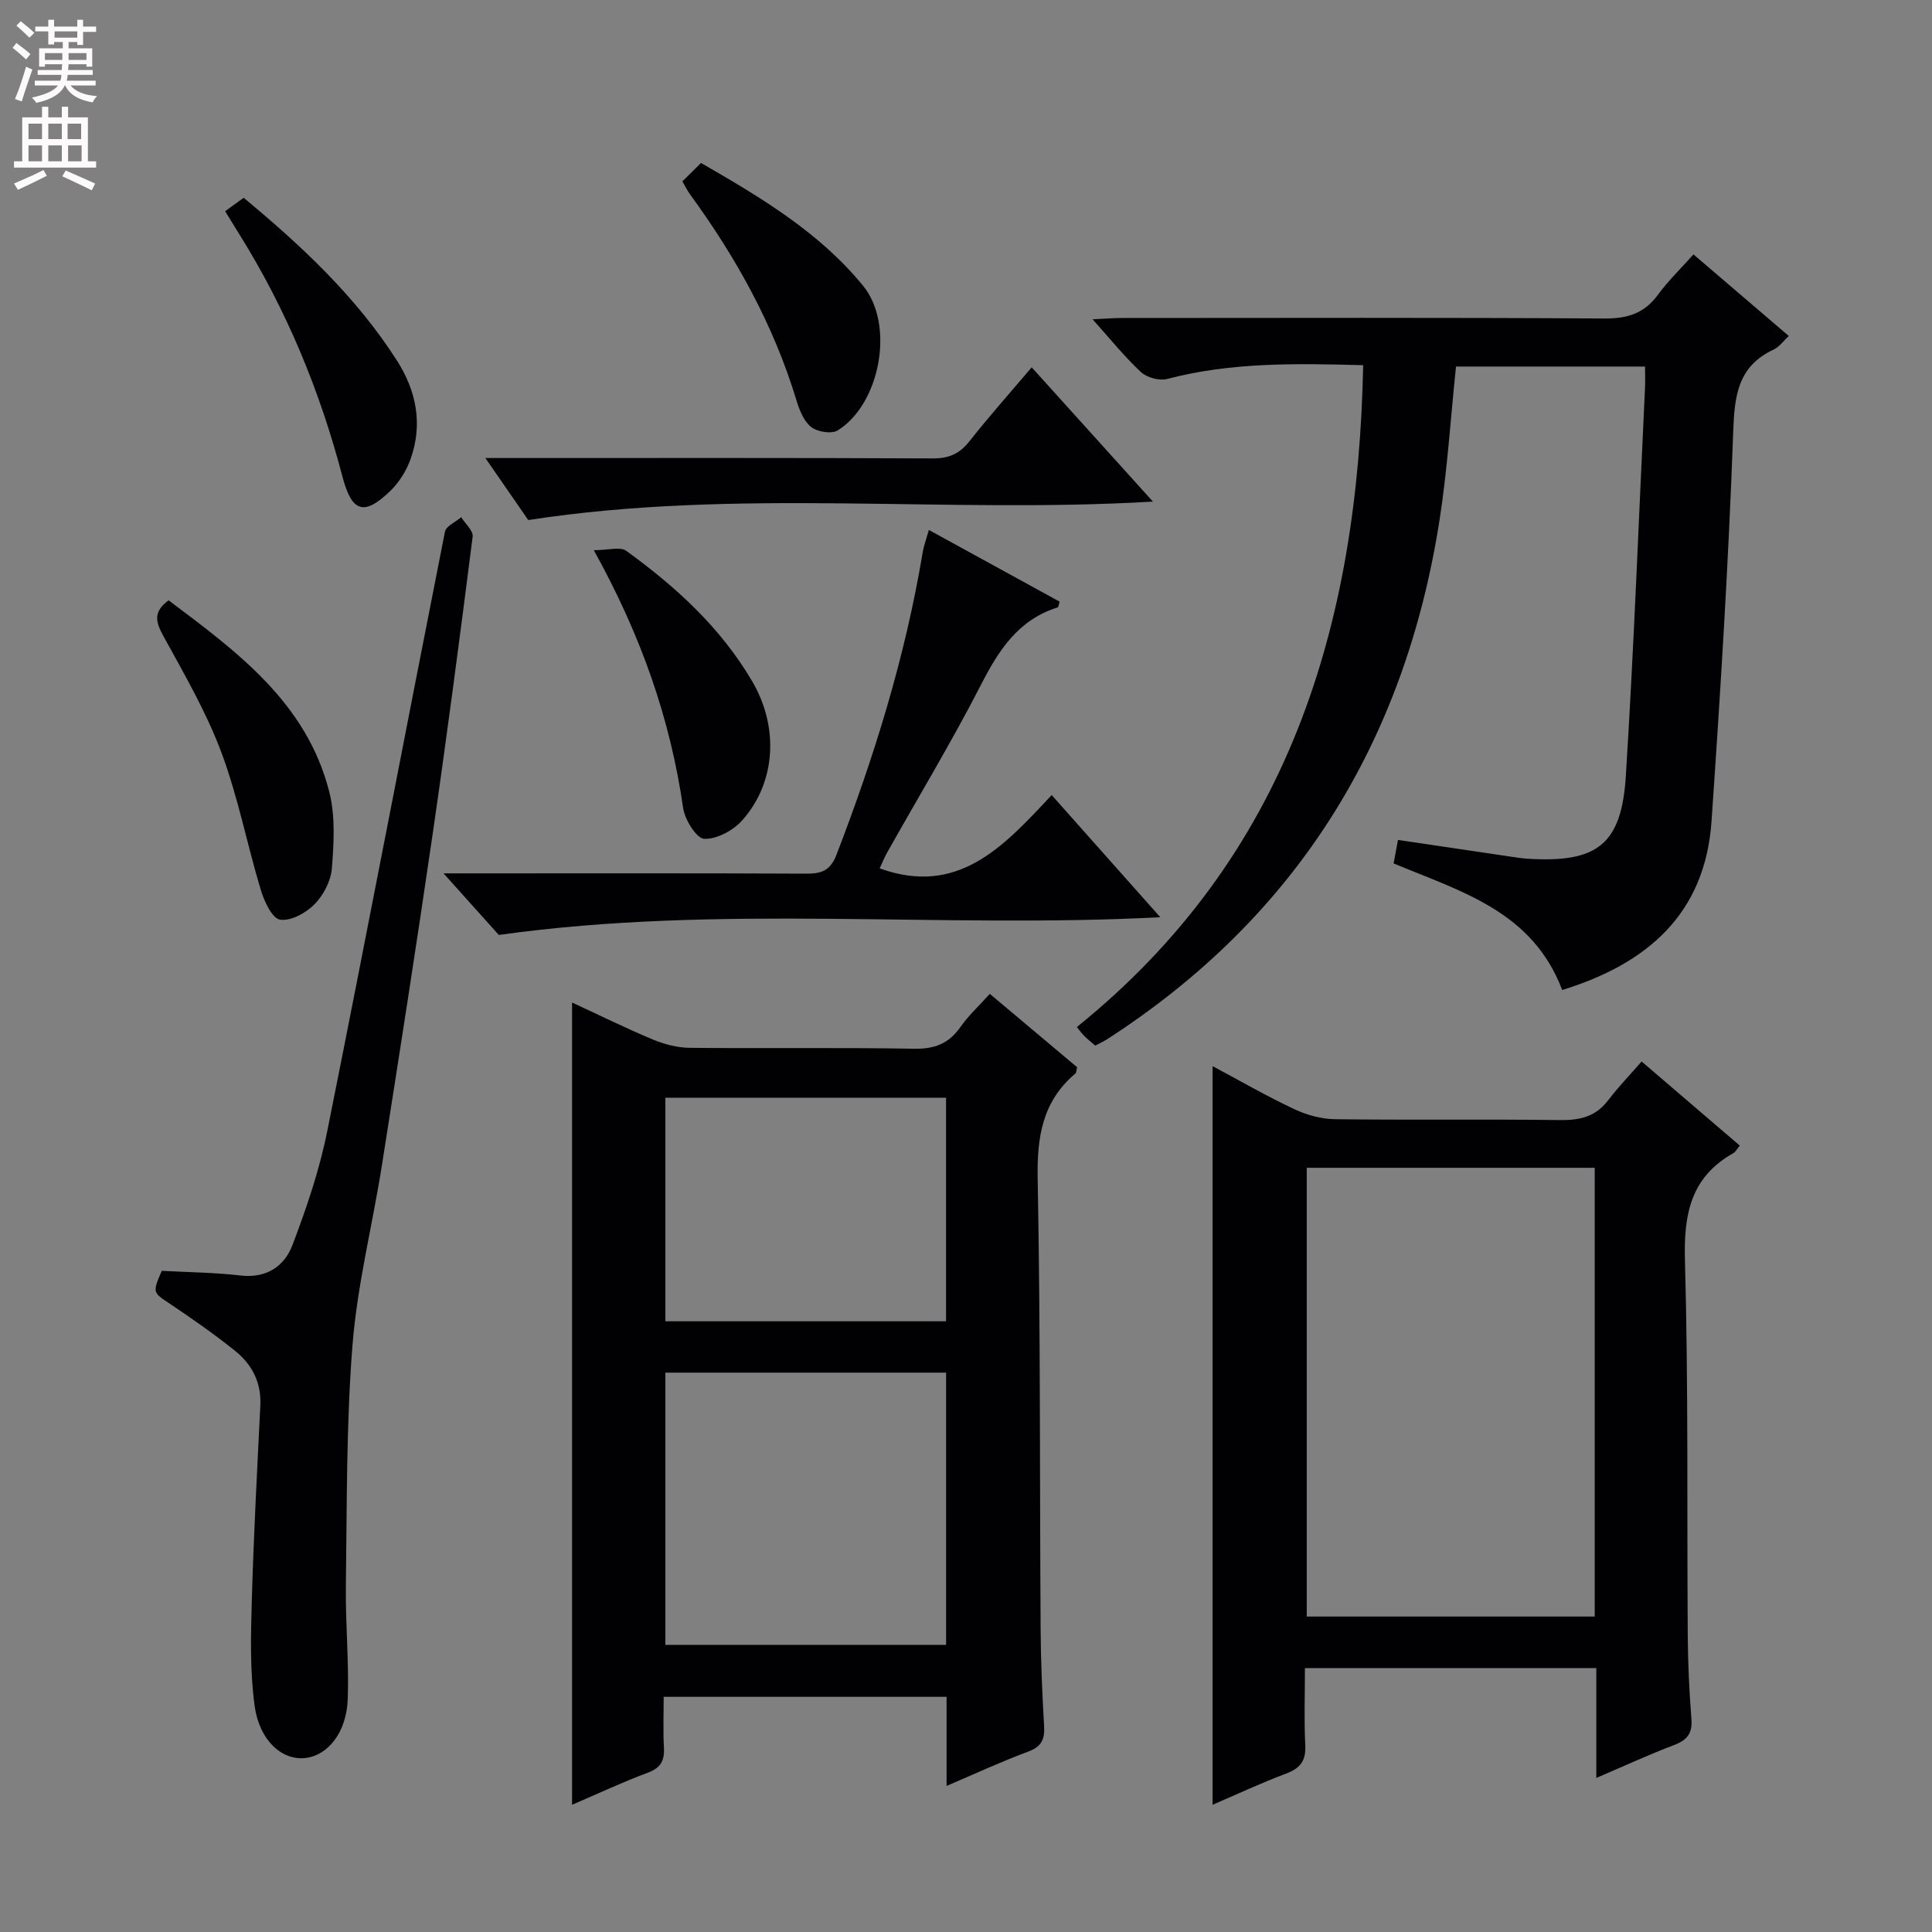 <svg enable-background="new 0 0 400 400" viewBox="0 0 400 400" xmlns="http://www.w3.org/2000/svg"><rect x="0" y="0" width="400" height="400" fill="#808080" stroke="none"/><g fill="#010103"><path d="m195.98 369.76c0-6.6 0-12.38 0-18.45-19.56 0-38.78 0-58.57 0 0 3.61-.14 7.07.05 10.52.15 2.68-.65 4.18-3.34 5.19-5.25 1.95-10.33 4.35-15.68 6.64 0-55.51 0-110.47 0-166.1 5.65 2.61 11.1 5.31 16.7 7.65 2.37.99 5.06 1.7 7.61 1.73 15.49.16 30.98-.09 46.46.19 4.27.08 7.23-1.04 9.65-4.52 1.6-2.3 3.72-4.23 6.07-6.84 6.14 5.15 12.17 10.22 18.08 15.19-.18.7-.16 1.12-.35 1.29-6.85 5.76-7.98 13.15-7.82 21.79.59 31.13.41 62.27.61 93.41.04 6.64.34 13.29.72 19.92.16 2.69-.52 4.24-3.24 5.26-5.55 2.06-10.93 4.55-16.95 7.13zm-.1-85.57c-19.59 0-38.7 0-58.12 0v56.36h58.12c0-18.87 0-37.35 0-56.36zm-.01-56.92c-19.58 0-38.67 0-58.11 0v46.29h58.11c0-15.5 0-30.62 0-46.29z"/><path d="m323.44 204.97c-6.21-16.37-21.02-20.4-34.91-26.21.28-1.5.57-3.04.91-4.86 8 1.19 15.67 2.33 23.35 3.46 1.15.17 2.31.35 3.47.43 14.43.89 19.47-2.89 20.36-17.23 1.67-26.72 2.68-53.47 3.96-80.22.06-1.32.01-2.64.01-4.45-13.17 0-26.05 0-39.14 0-1.11 10.58-1.77 21.33-3.43 31.92-7.19 45.85-29.59 82.08-68.89 107.41-.69.44-1.45.77-2.37 1.26-.77-.67-1.54-1.27-2.22-1.94-.57-.57-1.05-1.24-1.59-1.9 43.75-35.28 58.21-82.94 59.28-137.03-14.01-.38-27.38-.62-40.58 2.85-1.61.42-4.17-.27-5.4-1.4-3.38-3.13-6.29-6.78-10.04-10.95 2.55-.12 4.27-.27 5.99-.27 33.33-.01 66.66-.11 99.98.1 4.74.03 8.23-1.03 11.06-4.89 2.14-2.91 4.77-5.46 7.37-8.38 6.67 5.71 13.1 11.21 19.74 16.89-1.16 1.07-1.97 2.26-3.1 2.79-7.46 3.48-8.14 9.54-8.41 17.07-.96 26.91-2.63 53.79-4.49 80.65-1.34 19.19-13.36 29.49-30.91 34.9z"/><path d="m330.5 368.1c0-8.25 0-15.36 0-22.74-20.2 0-39.94 0-60.33 0 0 5.43-.19 10.71.07 15.97.16 3.19-.99 4.75-3.94 5.86-5.28 1.99-10.41 4.39-15.25 6.47 0-50.81 0-101.64 0-152.93 5.58 2.98 11.13 6.19 16.92 8.91 2.59 1.22 5.63 2.05 8.48 2.08 15.49.2 30.99-.03 46.49.18 4.13.06 7.42-.69 10.01-4.1 2.11-2.77 4.54-5.29 6.93-8.03 7.23 6.2 13.66 11.71 20.33 17.42-.57.67-.87 1.29-1.36 1.57-8.82 4.97-10.27 12.65-10 22.22.72 25.81.4 51.64.58 77.47.04 5.81.3 11.63.76 17.43.24 3.03-.91 4.41-3.66 5.44-5.08 1.92-10.03 4.22-16.03 6.78zm-59.95-126.32v92.91h59.62c0-31.16 0-62.01 0-92.91-20.14 0-39.86 0-59.62 0z"/><path d="m33.49 263.11c5.45.3 10.92.34 16.32.97 5.37.62 9.07-1.92 10.74-6.3 2.92-7.68 5.6-15.58 7.21-23.62 8.29-41.32 16.18-82.72 24.36-124.06.23-1.18 2.21-2.02 3.37-3.02.83 1.35 2.52 2.8 2.37 4.02-2.62 20.59-5.31 41.17-8.3 61.7-3.32 22.82-6.89 45.61-10.48 68.4-1.96 12.45-5.11 24.78-6.1 37.29-1.31 16.54-1.14 33.2-1.37 49.8-.11 7.8.66 15.62.39 23.42-.24 7.03-4.15 11.81-8.91 12.28-4.72.46-9.39-3.61-10.37-10.81-.96-7.02-.81-14.25-.6-21.37.38-13.62 1.11-27.23 1.78-40.85.23-4.75-1.75-8.5-5.26-11.31-4.27-3.42-8.77-6.57-13.32-9.62-3.7-2.47-3.8-2.33-1.83-6.92z"/><path d="m217.74 164.61c7.71 8.67 14.82 16.67 22.48 25.29-45.82 2.41-90.92-2.76-136.95 3.67-2.73-3.04-6.65-7.41-11.44-12.75h6.56c22.81 0 45.62-.05 68.44.06 3.17.02 5.05-.54 6.35-3.9 7.83-20.32 14.25-41.02 17.84-62.55.24-1.45.77-2.84 1.29-4.71 9.21 5.05 18.17 9.97 27.08 14.85-.22.65-.25 1.14-.42 1.19-8.12 2.54-12.16 8.79-15.85 15.98-6.06 11.81-12.94 23.2-19.45 34.78-.62 1.11-1.09 2.31-1.54 3.27 16.28 5.88 25.72-4.61 35.61-15.18z"/><path d="m109.37 107.67c-2.34-3.38-5.32-7.7-8.88-12.84h6.21c28.81 0 57.63-.06 86.44.08 3.34.02 5.55-.98 7.59-3.57 4.01-5.09 8.33-9.94 12.87-15.29 8.25 9.14 16.33 18.1 25.1 27.8-43.22 2.57-85.95-2.87-129.33 3.82z"/><path d="m34.91 124.29c14.09 10.61 28.6 21.15 33.28 39.73 1.26 5 .93 10.54.52 15.77-.2 2.6-1.74 5.56-3.6 7.44-1.78 1.8-4.94 3.53-7.14 3.17-1.64-.27-3.25-3.77-3.96-6.1-2.86-9.48-4.73-19.31-8.19-28.56-3.12-8.33-7.66-16.16-11.96-23.99-1.59-2.9-2.27-5.03 1.05-7.46z"/><path d="m141.28 37.55c1.39-1.37 2.45-2.42 3.86-3.81 12.32 7.1 24.48 14.33 33.54 25.41 6.64 8.11 3.55 24.5-5.24 29.96-1.28.79-4.23.31-5.51-.71-1.54-1.22-2.44-3.55-3.05-5.57-4.74-15.62-12.54-29.63-22.12-42.74-.47-.66-.82-1.41-1.48-2.54z"/><path d="m122.94 113.91c3.02 0 5.46-.77 6.7.12 10.28 7.44 19.59 15.93 26.1 27.04 5.55 9.46 4.93 20.9-2.06 28.76-1.87 2.1-5.27 3.95-7.88 3.84-1.59-.07-4.01-3.95-4.36-6.36-2.66-18.41-8.65-35.63-18.5-53.4z"/><path d="m46.61 43.73c1.39-1.01 2.57-1.86 3.84-2.78 12.04 9.99 23.29 20.5 31.72 33.68 4.06 6.35 5.39 13.21 2.84 20.4-.86 2.42-2.37 4.85-4.21 6.62-5.5 5.31-7.99 4.34-9.91-3.01-4.65-17.74-11.6-34.54-21.34-50.14-.96-1.53-1.89-3.07-2.94-4.77z"/></g><path d="m2.6 9.9.8-1c.9.7 1.9 1.4 2.9 2.3l-.9 1.1c-1.1-1-2-1.8-2.8-2.4zm.5 10.6c.9-2.1 1.6-4.3 2.3-6.7.4.2.8.4 1.3.6-.7 2.1-1.5 4.3-2.2 6.6zm.3-15.2.9-.9c1 .8 2 1.6 2.8 2.4l-1 1c-.9-.9-1.8-1.7-2.7-2.5zm12.6-1.2h1.2v1.4h2.7v1.1h-2.7v2.7h-1.2v-.6h-1.8v1.3h4.9v3.8h-1.2v-.5h-3.7c0 .4-.1.9-.1 1.2h5.1v1h-5.2c0 .5-.1.9-.2 1.2h6v1h-5.2c1.1 1.3 2.9 2 5.5 2.2-.4.4-.7.8-.9 1.3-2.9-.5-4.8-1.6-5.7-3.5h-.1c-.8 1.7-2.7 2.9-5.9 3.6-.2-.4-.6-.8-.9-1.1 2.8-.6 4.6-1.4 5.4-2.5h-4.8v-1h5.3c.1-.3.2-.7.2-1.2h-4.9v-1h5c0-.4 0-.8.1-1.2h-3.6v.5h-1.2v-3.8h4.9v-1.3h-1.8v.5h-1.2v-2.7h-2.7v-1h2.7v-1.4h1.2v1.4h4.8zm-6.7 8.3h3.6c0-.4 0-.9 0-1.4h-3.6zm1.9-4.6h4.8v-1.3h-4.7v1.3zm6.7 3.2h-3.7v1.4h3.7z" fill="#fcfafa"/><path d="m8.7 22.1h1.3v2.2h2.8v-2.2h1.3v2.2h4.1v9.1h1.7v1.3h-17v-1.3h1.7v-9.1h4.1zm.3 13.1.7 1.2c-1.8.9-3.8 1.9-6 2.9-.2-.4-.5-.8-.8-1.3 2.3-1 4.4-1.9 6.1-2.8zm-3.1-6.4h2.8v-3.2h-2.8zm0 4.6h2.8v-3.3h-2.8zm4.1-4.6h2.8v-3.2h-2.8zm0 4.6h2.8v-3.3h-2.8zm3.6 1.9c2.1.9 4.1 1.8 6.1 2.7l-.7 1.4c-2.2-1.1-4.2-2-6.1-2.9zm3.2-9.7h-2.8v3.2h2.8zm-2.7 7.8h2.8v-3.3h-2.8z" fill="#fcfafa"/></svg>